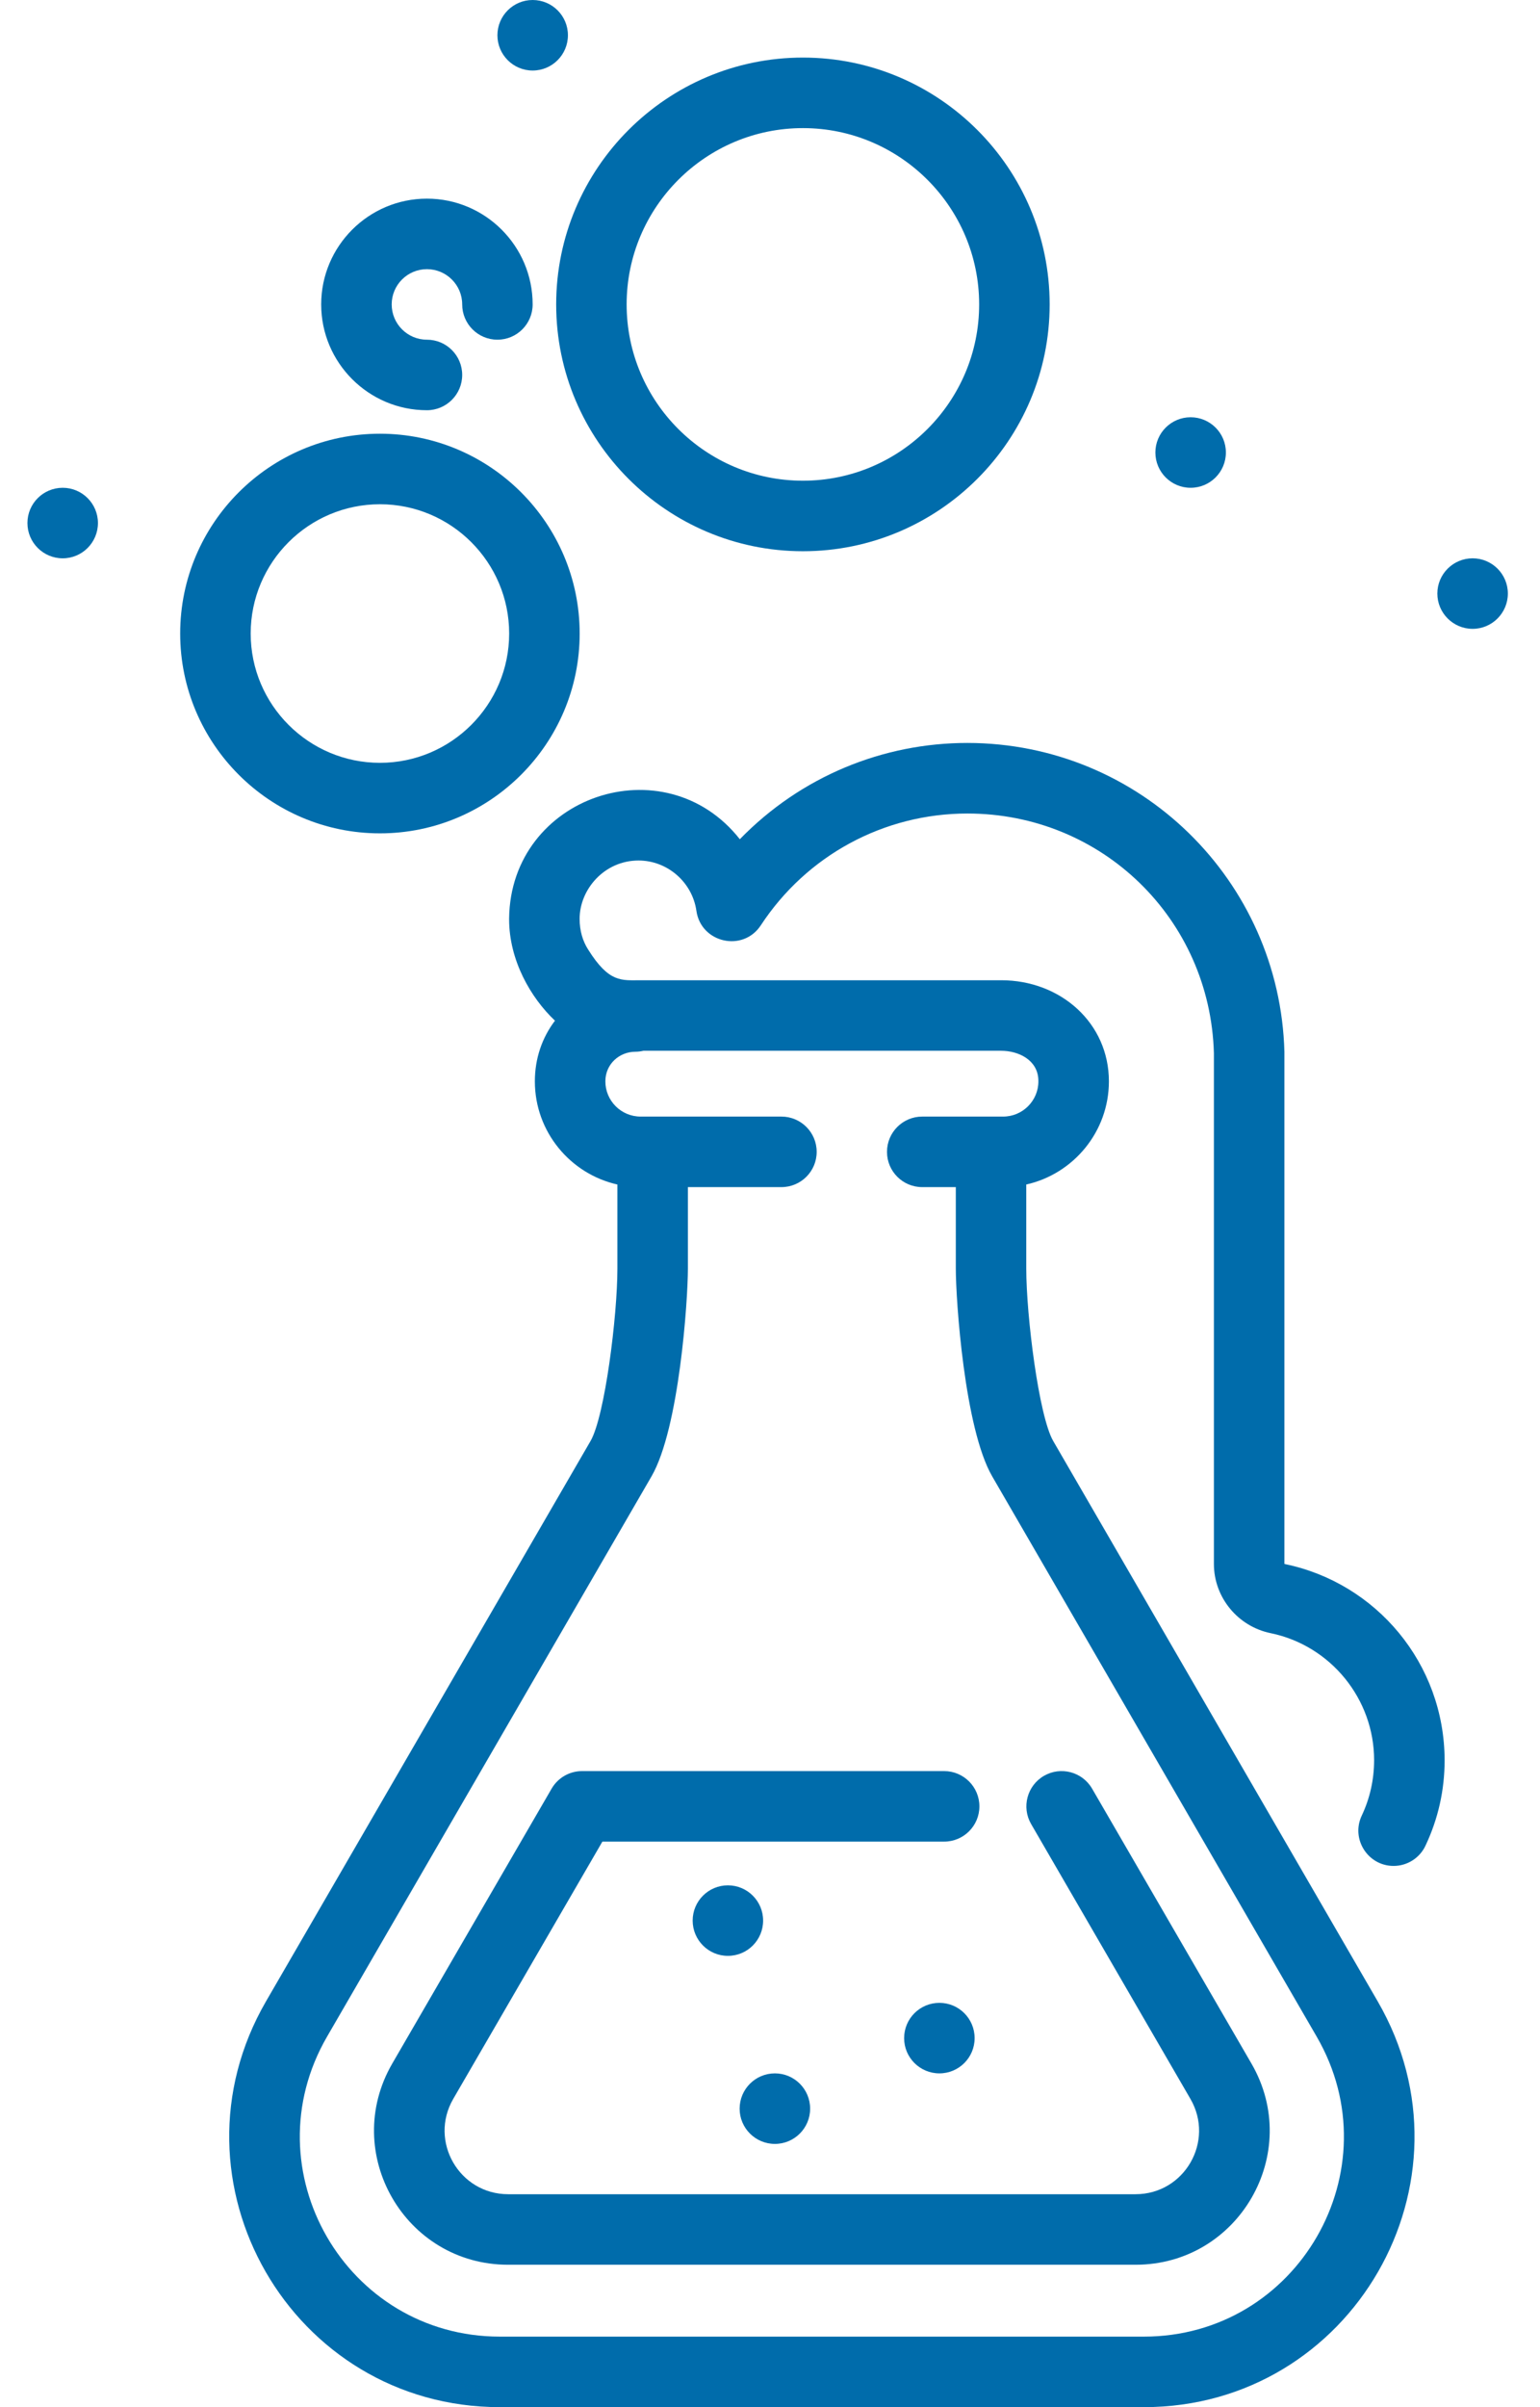 <svg width="32" height="50" viewBox="0 0 32 50" fill="none" xmlns="http://www.w3.org/2000/svg">
<path d="M11.462 37.153L8.151 42.863C7.076 44.718 8.412 47.042 10.559 47.042H23.596C25.741 47.042 27.081 44.72 26.004 42.863L22.693 37.153C22.49 36.803 22.042 36.684 21.692 36.887C21.343 37.09 21.223 37.538 21.426 37.888L24.736 43.597C25.246 44.476 24.613 45.577 23.596 45.577H10.559C9.543 45.577 8.908 44.477 9.418 43.597L12.517 38.253H19.618C20.023 38.253 20.351 37.925 20.351 37.521C20.351 37.116 20.023 36.788 19.618 36.788H12.095C11.834 36.788 11.593 36.927 11.462 37.153Z" fill="#006CAB"/>
<path d="M15.857 39.893C15.857 40.298 15.53 40.626 15.125 40.626C14.721 40.626 14.393 40.298 14.393 39.893C14.393 39.489 14.721 39.161 15.125 39.161C15.53 39.161 15.857 39.489 15.857 39.893Z" fill="#006CAB"/>
<path d="M20.252 42.335C20.252 42.739 19.924 43.067 19.52 43.067C19.115 43.067 18.787 42.739 18.787 42.335C18.787 41.93 19.115 41.602 19.52 41.602C19.924 41.602 20.252 41.93 20.252 42.335Z" fill="#006CAB"/>
<path d="M16.834 43.8C16.834 44.204 16.506 44.532 16.102 44.532C15.697 44.532 15.369 44.204 15.369 43.8C15.369 43.395 15.697 43.067 16.102 43.067C16.506 43.067 16.834 43.395 16.834 43.8Z" fill="#006CAB"/>
<path d="M7.895 17.31C10.183 17.31 12.045 15.448 12.045 13.159C12.045 10.871 10.183 9.009 7.895 9.009C5.606 9.009 3.744 10.871 3.744 13.159C3.744 15.448 5.606 17.31 7.895 17.31ZM7.895 10.474C9.375 10.474 10.58 11.678 10.58 13.159C10.58 14.64 9.375 15.845 7.895 15.845C6.414 15.845 5.209 14.64 5.209 13.159C5.209 11.678 6.414 10.474 7.895 10.474Z" fill="#006CAB"/>
<path d="M16.684 11.45C19.511 11.45 21.811 9.15 21.811 6.323C21.811 3.496 19.511 1.196 16.684 1.196C13.857 1.196 11.557 3.496 11.557 6.323C11.557 9.15 13.857 11.45 16.684 11.45ZM16.684 2.661C18.703 2.661 20.346 4.304 20.346 6.323C20.346 8.343 18.703 9.985 16.684 9.985C14.664 9.985 13.021 8.343 13.021 6.323C13.021 4.304 14.664 2.661 16.684 2.661Z" fill="#006CAB"/>
<path d="M8.871 8.521C9.275 8.521 9.604 8.193 9.604 7.788C9.604 7.383 9.275 7.056 8.871 7.056C8.467 7.056 8.139 6.727 8.139 6.323C8.139 5.919 8.467 5.591 8.871 5.591C9.275 5.591 9.604 5.919 9.604 6.323C9.604 6.728 9.932 7.056 10.336 7.056C10.74 7.056 11.068 6.728 11.068 6.323C11.068 5.112 10.083 4.126 8.871 4.126C7.66 4.126 6.674 5.112 6.674 6.323C6.674 7.535 7.66 8.521 8.871 8.521Z" fill="#006CAB"/>
<path d="M25.473 9.399C25.473 9.804 25.145 10.132 24.74 10.132C24.336 10.132 24.008 9.804 24.008 9.399C24.008 8.995 24.336 8.667 24.74 8.667C25.145 8.667 25.473 8.995 25.473 9.399Z" fill="#006CAB"/>
<path d="M11.801 0.732C11.801 1.137 11.473 1.465 11.068 1.465C10.664 1.465 10.336 1.137 10.336 0.732C10.336 0.328 10.664 0 11.068 0C11.473 0 11.801 0.328 11.801 0.732Z" fill="#006CAB"/>
<path d="M2.035 10.864C2.035 11.269 1.707 11.597 1.303 11.597C0.898 11.597 0.57 11.269 0.57 10.864C0.57 10.46 0.898 10.132 1.303 10.132C1.707 10.132 2.035 10.46 2.035 10.864Z" fill="#006CAB"/>
<path d="M31.332 12.329C31.332 12.733 31.004 13.062 30.6 13.062C30.195 13.062 29.867 12.733 29.867 12.329C29.867 11.925 30.195 11.597 30.6 11.597C31.004 11.597 31.332 11.925 31.332 12.329Z" fill="#006CAB"/>
<path d="M26.704 32.489C26.697 32.488 26.692 32.485 26.689 32.483V21.849C26.593 18.292 23.692 15.435 20.101 15.432C18.355 15.432 16.648 16.121 15.373 17.432C13.811 15.451 10.612 16.532 10.579 19.073V19.074V19.095C10.579 19.944 11.025 20.723 11.532 21.201C11.268 21.548 11.114 21.98 11.114 22.461C11.114 23.507 11.849 24.384 12.829 24.604V26.349C12.829 27.335 12.568 29.418 12.271 29.932L5.528 41.57C3.359 45.314 6.057 50 10.387 50H23.768C28.095 50 30.798 45.316 28.627 41.57L21.885 29.932C21.587 29.418 21.325 27.335 21.325 26.349V24.604C22.306 24.384 23.042 23.507 23.042 22.461C23.042 21.251 22.042 20.361 20.803 20.361H13.311C12.916 20.361 12.658 20.419 12.222 19.725C12.109 19.549 12.044 19.334 12.044 19.087C12.043 18.473 12.559 17.874 13.268 17.874C13.868 17.874 14.386 18.324 14.471 18.921C14.566 19.585 15.438 19.785 15.809 19.22C16.763 17.766 18.367 16.898 20.101 16.898H20.103C22.895 16.898 25.145 19.084 25.224 21.876V32.486C25.224 33.181 25.722 33.785 26.407 33.924C27.652 34.182 28.554 35.292 28.553 36.563C28.552 36.967 28.466 37.353 28.296 37.713C28.067 38.197 28.422 38.758 28.958 38.758C29.241 38.758 29.5 38.594 29.62 38.338C29.884 37.78 30.018 37.183 30.018 36.563C30.014 34.552 28.596 32.881 26.704 32.489ZM21.576 22.422C21.576 22.435 21.577 22.448 21.577 22.461C21.577 22.865 21.248 23.193 20.844 23.193H19.163C18.759 23.193 18.431 23.521 18.431 23.926C18.431 24.331 18.759 24.658 19.163 24.658H19.861V26.349C19.861 27.013 20.042 29.673 20.617 30.666L27.36 42.304C28.963 45.071 26.968 48.535 23.768 48.535H10.387C7.189 48.535 5.191 45.073 6.796 42.304L13.538 30.666C14.113 29.673 14.294 27.013 14.294 26.349V24.658H16.237C16.642 24.658 16.97 24.331 16.97 23.926C16.97 23.521 16.642 23.193 16.237 23.193H13.311C12.907 23.193 12.579 22.865 12.579 22.461C12.579 22.103 12.869 21.846 13.204 21.846C13.26 21.846 13.316 21.838 13.369 21.826H20.803C21.162 21.826 21.557 22.014 21.576 22.422Z" fill="#006CAB"/>
</svg>
